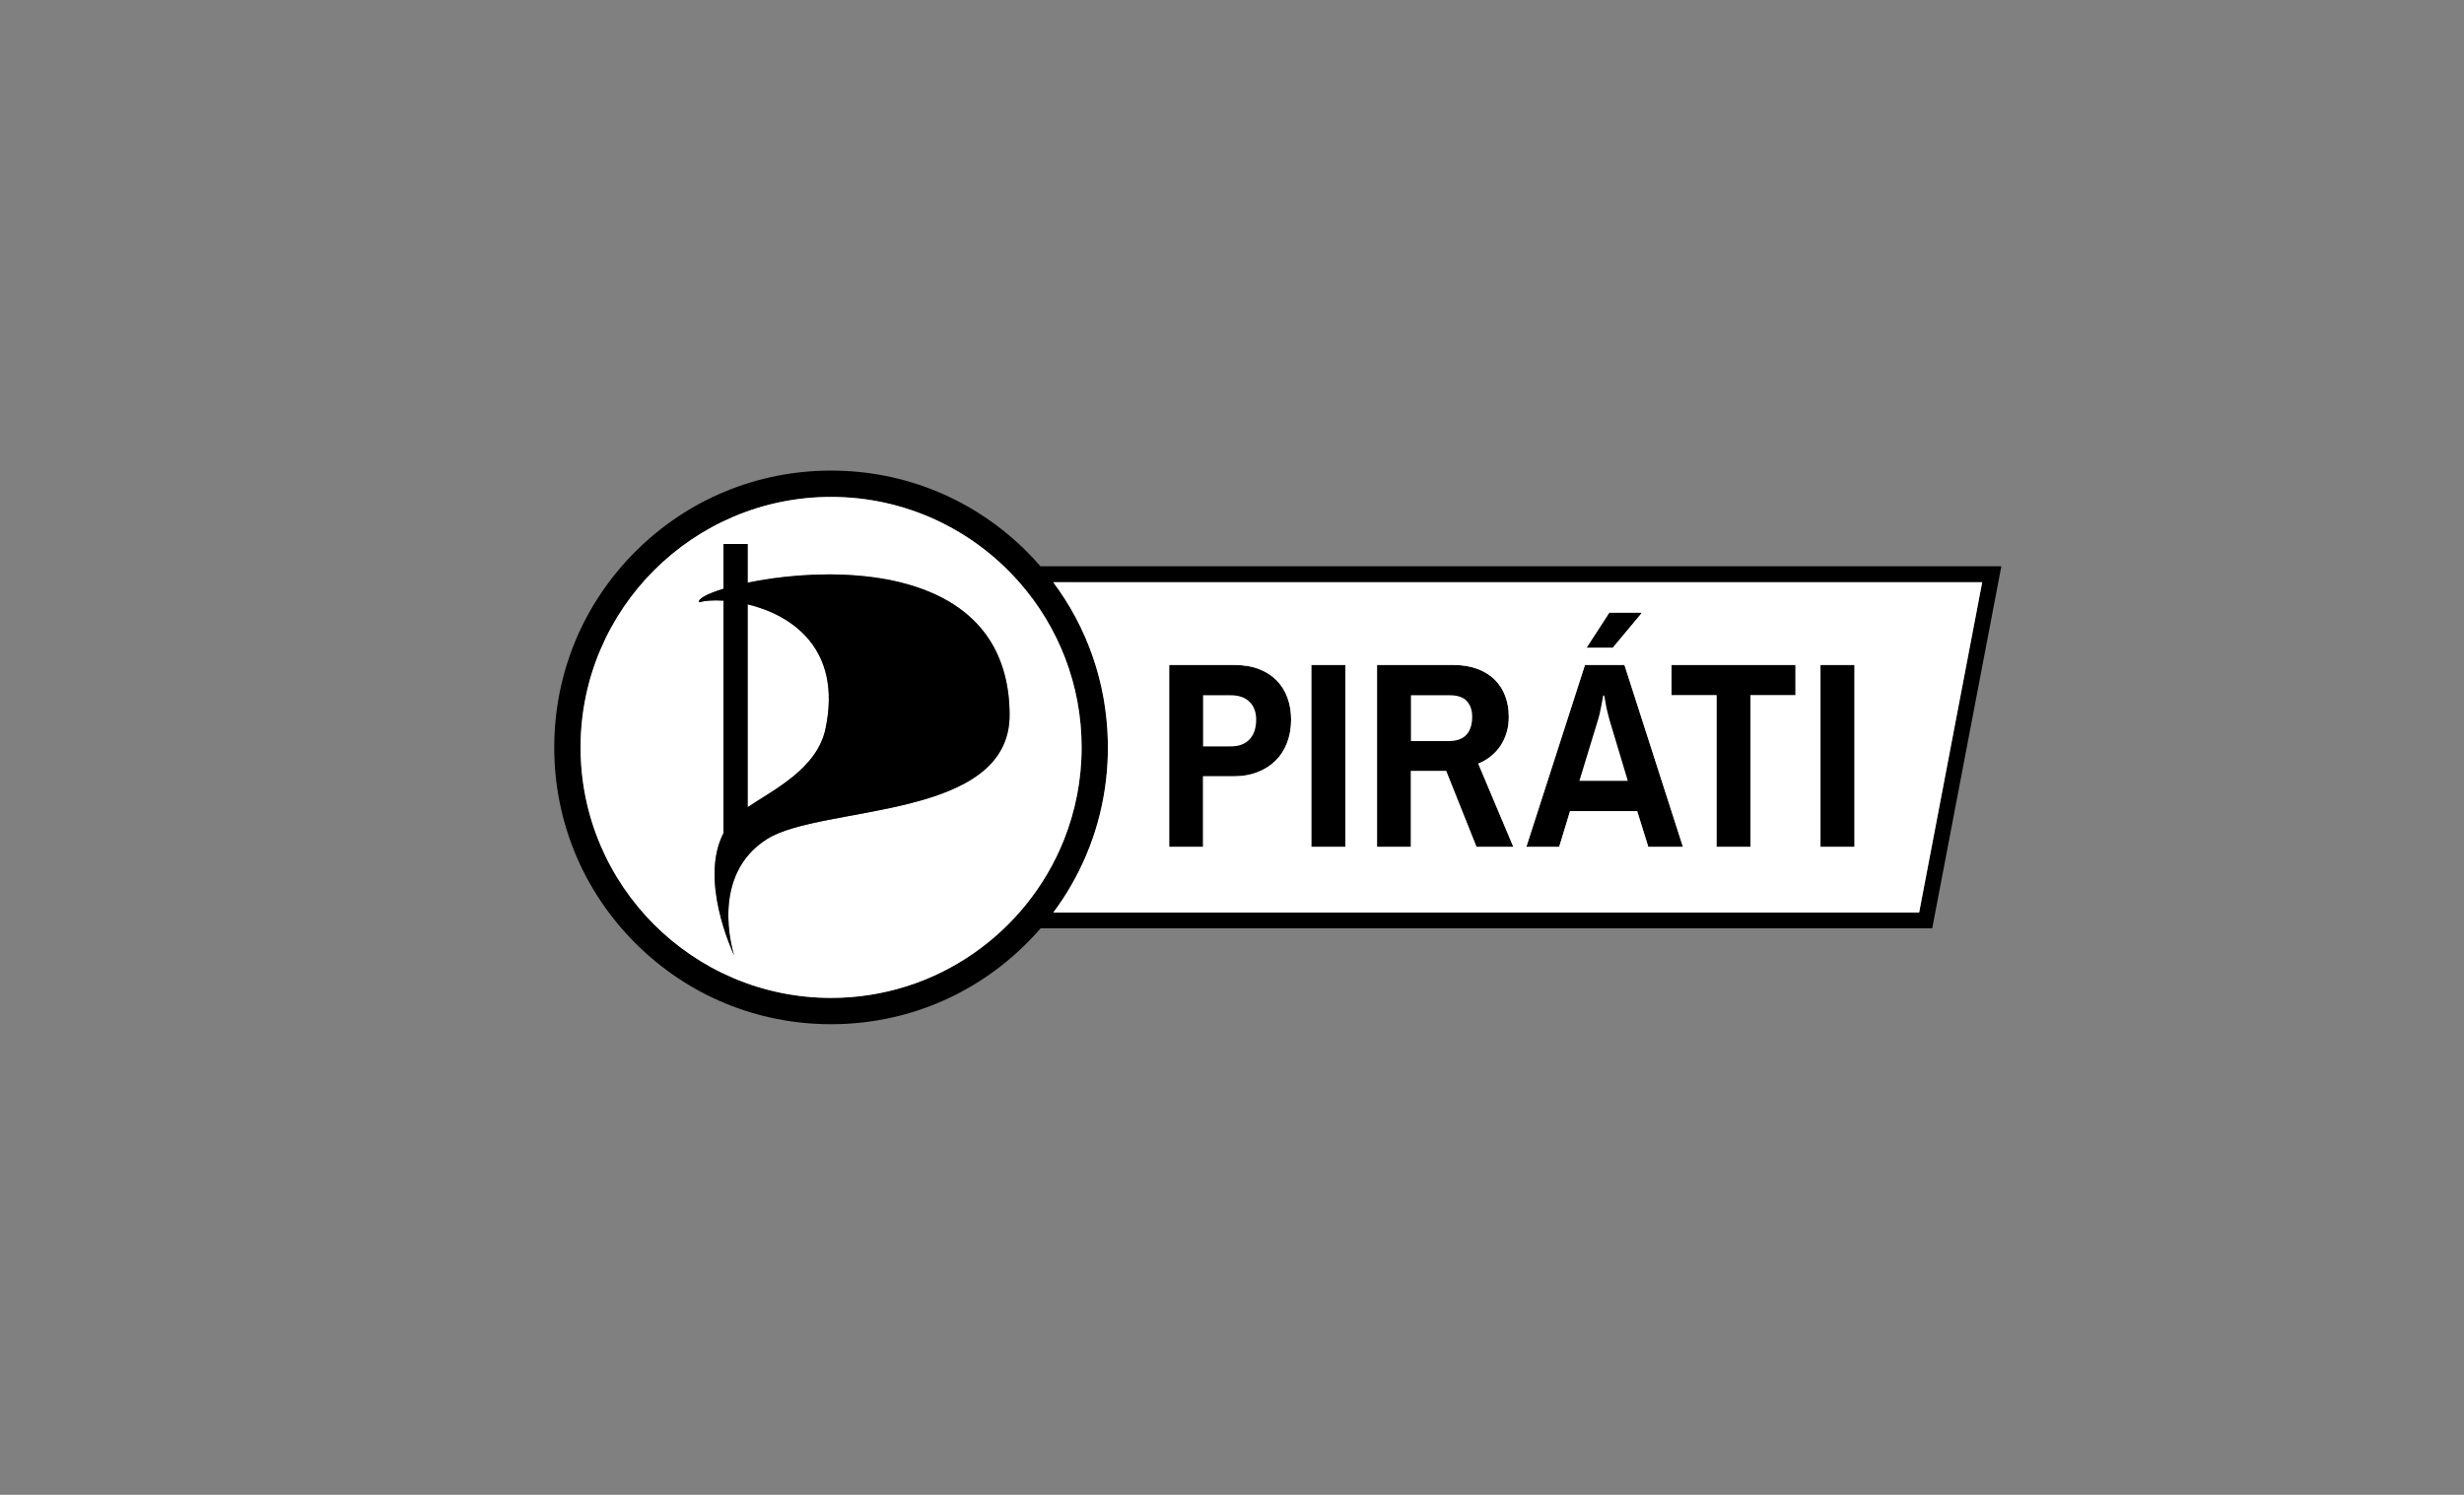 <?xml version="1.0" encoding="utf-8"?>
<!-- Generator: Adobe Illustrator 19.1.0, SVG Export Plug-In . SVG Version: 6.00 Build 0)  -->
<svg version="1.1" xmlns="http://www.w3.org/2000/svg" xmlns:xlink="http://www.w3.org/1999/xlink" x="0px" y="0px"
	 viewBox="-5691.901 -4018.785 916.384 556" enable-background="new -5691.901 -4018.785 916.384 556" xml:space="preserve">
<rect x="-5691.901" y="-4018.785" width="916.384" height="556" fill="#808080" stroke="none"/>
<g id="svg2" xmlns:cc="http://creativecommons.org/ns#" xmlns:dc="http://purl.org/dc/elements/1.1/" xmlns:rdf="http://www.w3.org/1999/02/22-rdf-syntax-ns#" xmlns:svg="http://www.w3.org/2000/svg" xmlns:inkscape="http://www.inkscape.org/namespaces/inkscape" xmlns:sodipodi="http://sodipodi.sourceforge.net/DTD/sodipodi-0.dtd" inkscape:version="0.48.2 r9819" sodipodi:docname="logo_bez.svg">
	<g>
		<path fill="#FFFFFF" d="M-5213.07-3759.249c0.9,2.49,1.35,5.19,1.35,8.11c0,3.18-0.51,6.07-1.521,8.67
			c-1.01,2.6-2.44,4.82-4.31,6.65c-1.86,1.83-4.09,3.25-6.69,4.26c-2.6,1.01-5.49,1.52-8.67,1.52h-11.55v26.24h-12.62v-67.66h24.17
			c3.5,0,6.57,0.51,9.2,1.52s4.84,2.43,6.62,4.24C-5215.31-3763.889-5213.97-3761.739-5213.07-3759.249z"/>
		<rect x="-5204.21" y="-3771.458" fill="#FFFFFF" width="12.66" height="67.66"/>
		<path fill="#FFFFFF" d="M-5142.12-3734.758l13.05,30.96h-13.72l-11.27-28.22h-13.1v28.22h-12.62v-67.66h28.32
			c3.4,0,6.39,0.49,8.98,1.45c2.58,0.96,4.74,2.3,6.47,4.02c1.74,1.72,3.05,3.76,3.93,6.11c0.88,2.36,1.32,4.94,1.32,7.73
			c0,2.06-0.26,3.98-0.79,5.78c-0.53,1.8-1.29,3.44-2.26,4.91c-0.98,1.48-2.17,2.79-3.57,3.93
			C-5138.77-3736.389-5140.36-3735.468-5142.12-3734.758z"/>
		<polygon fill="#FFFFFF" points="-5092.09,-3777.858 -5101.86,-3777.858 -5093.39,-3790.909 -5081.54,-3790.909 
			-5081.44,-3790.619 		"/>
		<polygon fill="#FFFFFF" points="-5087.75,-3771.458 -5065.99,-3703.798 -5078.89,-3703.798 -5083.03,-3717.088 
			-5107.98,-3717.088 -5112.02,-3703.798 -5124.25,-3703.798 -5102.44,-3771.458 		"/>
		<polygon fill="#FFFFFF" points="-5070.26,-3771.458 -5024.13,-3771.458 -5024.13,-3760.188 -5040.89,-3760.188 
			-5040.89,-3703.798 -5053.51,-3703.798 -5053.51,-3760.188 -5070.26,-3760.188 		"/>
		<rect x="-5014.85" y="-3771.458" fill="#FFFFFF" width="12.66" height="67.66"/>
		<path d="M-5213.07-3759.249c-0.9-2.49-2.24-4.64-4.02-6.45c-1.78-1.81-3.99-3.229-6.62-4.24s-5.7-1.52-9.2-1.52h-24.17v67.66
			h12.62v-26.24h11.55c3.18,0,6.07-0.51,8.67-1.52c2.6-1.01,4.83-2.43,6.69-4.26c1.87-1.83,3.3-4.05,4.31-6.65
			c1.01-2.6,1.521-5.49,1.521-8.67C-5211.72-3754.059-5212.17-3756.758-5213.07-3759.249z M-5227.15-3743.818
			c-1.62,1.77-3.98,2.65-7.06,2.65h-10.25v-19.02h10.25c3.02,0,5.35,0.81,7.01,2.43c1.65,1.62,2.48,3.83,2.48,6.62
			C-5224.72-3748.019-5225.53-3745.579-5227.15-3743.818z"/>
		<path d="M-5204.21-3771.458v67.66h12.66v-67.66H-5204.21z"/>
		<path d="M-5014.85-3771.458v67.66h12.66v-67.66H-5014.85z"/>
		<path d="M-5142.12-3734.758c1.76-0.71,3.35-1.63,4.74-2.77c1.4-1.14,2.59-2.45,3.57-3.93c0.97-1.47,1.73-3.11,2.26-4.91
			c0.53-1.8,0.79-3.72,0.79-5.78c0-2.79-0.44-5.37-1.32-7.73c-0.88-2.35-2.19-4.39-3.93-6.11c-1.73-1.72-3.89-3.06-6.47-4.02
			c-2.59-0.96-5.58-1.45-8.98-1.45h-28.32v67.66h12.62v-28.22h13.1l11.27,28.22h13.72L-5142.12-3734.758z M-5146.5-3745.528
			c-1.42,1.59-3.66,2.39-6.74,2.39h-13.92v-17.05h14.4c2.92,0,5.05,0.72,6.38,2.17c1.33,1.44,2,3.4,2,5.87
			C-5144.38-3749.318-5145.09-3747.108-5146.5-3745.528z"/>
		<path d="M-5081.54-3790.909h-11.85l-8.47,13.05h9.77l10.65-12.76L-5081.54-3790.909z M-5087.75-3771.458h-14.69l-21.81,67.66
			h12.23l4.04-13.29h24.95l4.14,13.29h12.9L-5087.75-3771.458z M-5104.51-3728.358l6.89-22.58c0.25-0.77,0.49-1.69,0.72-2.75
			c0.22-1.06,0.43-2.05,0.62-2.98c0.23-1.09,0.44-2.23,0.63-3.42h0.39c0.16,1.09,0.35,2.16,0.57,3.22c0.16,0.94,0.37,1.93,0.63,2.99
			c0.26,1.06,0.51,2.04,0.77,2.94l6.79,22.58H-5104.51z"/>
		<path d="M-5070.26-3771.458v11.27h16.75v56.39h12.62v-56.39h16.76v-11.27H-5070.26z"/>
		<path fill="#FFFFFF" d="M-5384.9-3747.699c-3.14,14.91-19.43,22.7-28.94,29.14v-75.44
			C-5397.61-3790.088-5378.57-3777.648-5384.9-3747.699z"/>
		<path fill="#FFFFFF" d="M-5292.8-3802.208h-7.38c-0.01-0.03-0.02-0.05-0.05-0.07h7.38
			C-5292.83-3802.258-5292.81-3802.229-5292.8-3802.208z"/>
		<g>
			<path d="M-5304.96-3808.159c-0.09-0.1-0.18-0.21-0.27-0.31c-1.46-1.69-2.99-3.33-4.58-4.92c-0.06-0.07-0.13-0.14-0.2-0.21
				c-19.44-19.44-45.3-30.15-72.8-30.15c-27.51,0-53.37,10.71-72.81,30.15c-19.44,19.45-30.15,45.3-30.15,72.81
				c0,27.5,10.71,53.36,30.15,72.8c19.44,19.45,45.3,30.16,72.81,30.16c27.5,0,53.36-10.71,72.8-30.16
				c0.87-0.87,1.74-1.75,2.57-2.66c0.87-0.93,1.71-1.87,2.53-2.83h331.62l1.12-5.88l23.47-122.92l1.12-5.88H-5304.96z
				 M-5382.81-3647.619c-51.37,0-93.17-41.8-93.17-93.17s41.8-93.17,93.17-93.17c27.86,0,52.91,12.3,69.99,31.75
				c14.43,16.41,23.18,37.92,23.18,61.42c0,12.12-2.33,23.71-6.56,34.35C-5309.9-3672.019-5343.56-3647.619-5382.81-3647.619z
				 M-4978.15-3679.358h-322.02c2.38-3.19,4.57-6.51,6.55-9.93c8.58-14.79,13.33-31.55,13.74-49.04c0.02-0.82,0.03-1.64,0.03-2.46
				c0-0.82-0.01-1.64-0.04-2.46c-0.5-21.53-7.57-41.96-20.29-58.96c-0.01-0.03-0.02-0.05-0.05-0.07h345.54L-4978.15-3679.358z"/>
		</g>
		<g>
			<path fill="#FFFFFF" d="M-5312.82-3802.208c-17.08-19.45-42.13-31.75-69.99-31.75c-51.37,0-93.17,41.8-93.17,93.17
				s41.8,93.17,93.17,93.17c39.25,0,72.91-24.4,86.61-58.82c4.23-10.64,6.56-22.23,6.56-34.35
				C-5289.64-3764.289-5298.39-3785.798-5312.82-3802.208z M-5406.62-3706.708c-21.32,13.45-12.85,41.32-12.23,43.31
				c-0.88-1.86-13-28.17-3.97-45.52v-86.45c-3.85-0.25-7.06,0.02-9.08,0.6c-0.57-1.24,2.95-3.17,9.08-5.05v-16.63h8.98v14.38
				c22.23-4.6,59.58-6.21,81,11.27c6.82,5.57,12.03,13.07,14.6,23.03l0.01,0.01c1.15,4.4,1.78,9.28,1.81,14.68
				C-5316.17-3713.508-5386.29-3719.528-5406.62-3706.708z"/>
		</g>
		<path d="M-5318.23-3767.758l-0.01-0.01c-2.57-9.96-7.78-17.46-14.6-23.03c-21.42-17.48-58.77-15.87-81-11.27v-14.38h-8.98v16.63
			c-6.13,1.88-9.65,3.81-9.08,5.05c2.02-0.58,5.23-0.85,9.08-0.6v86.45c-9.03,17.35,3.09,43.66,3.97,45.52
			c-0.62-1.99-9.09-29.86,12.23-43.31c20.33-12.82,90.45-6.8,90.2-46.37C-5316.45-3758.479-5317.08-3763.358-5318.23-3767.758z
			 M-5384.9-3747.699c-3.14,14.91-19.43,22.7-28.94,29.14v-75.44C-5397.61-3790.088-5378.57-3777.648-5384.9-3747.699z"/>
		<path fill="#FFFFFF" d="M-5300.18-3802.208c12.72,17,19.79,37.43,20.29,58.96c0.03,0.82,0.04,1.64,0.04,2.46
			c0,0.82-0.01,1.64-0.03,2.46c-0.41,17.49-5.16,34.25-13.74,49.04c-1.98,3.42-4.17,6.74-6.55,9.93h322.01l23.45-122.85H-5300.18z
			 M-5093.39-3790.909h11.85l0.1,0.29l-10.65,12.76h-9.77L-5093.39-3790.909z M-5213.24-3742.468c-1.01,2.6-2.44,4.82-4.31,6.65
			c-1.86,1.83-4.09,3.25-6.69,4.26c-2.6,1.01-5.49,1.52-8.67,1.52h-11.55v26.24h-12.62v-67.66h24.17c3.5,0,6.57,0.51,9.2,1.52
			s4.84,2.43,6.62,4.24c1.78,1.81,3.12,3.96,4.02,6.45s1.35,5.19,1.35,8.11C-5211.72-3747.958-5212.23-3745.068-5213.24-3742.468z
			 M-5191.55-3703.798h-12.66v-67.66h12.66V-3703.798z M-5142.79-3703.798l-11.27-28.22h-13.1v28.22h-12.62v-67.66h28.32
			c3.4,0,6.39,0.49,8.98,1.45c2.58,0.96,4.74,2.3,6.47,4.02c1.74,1.72,3.05,3.76,3.93,6.11c0.88,2.36,1.32,4.94,1.32,7.73
			c0,2.06-0.26,3.98-0.79,5.78c-0.53,1.8-1.29,3.44-2.26,4.91c-0.98,1.48-2.17,2.79-3.57,3.93c-1.39,1.14-2.98,2.06-4.74,2.77
			l13.05,30.96H-5142.79z M-5078.89-3703.798l-4.14-13.29h-24.95l-4.04,13.29h-12.23l21.81-67.66h14.69l21.76,67.66H-5078.89z
			 M-5024.13-3760.188h-16.76v56.39h-12.62v-56.39h-16.75v-11.27h46.13V-3760.188z M-5002.19-3703.798h-12.66v-67.66h12.66
			V-3703.798z"/>
	</g>
</g>
<g id="Vrstva_2">
</g>
</svg>
